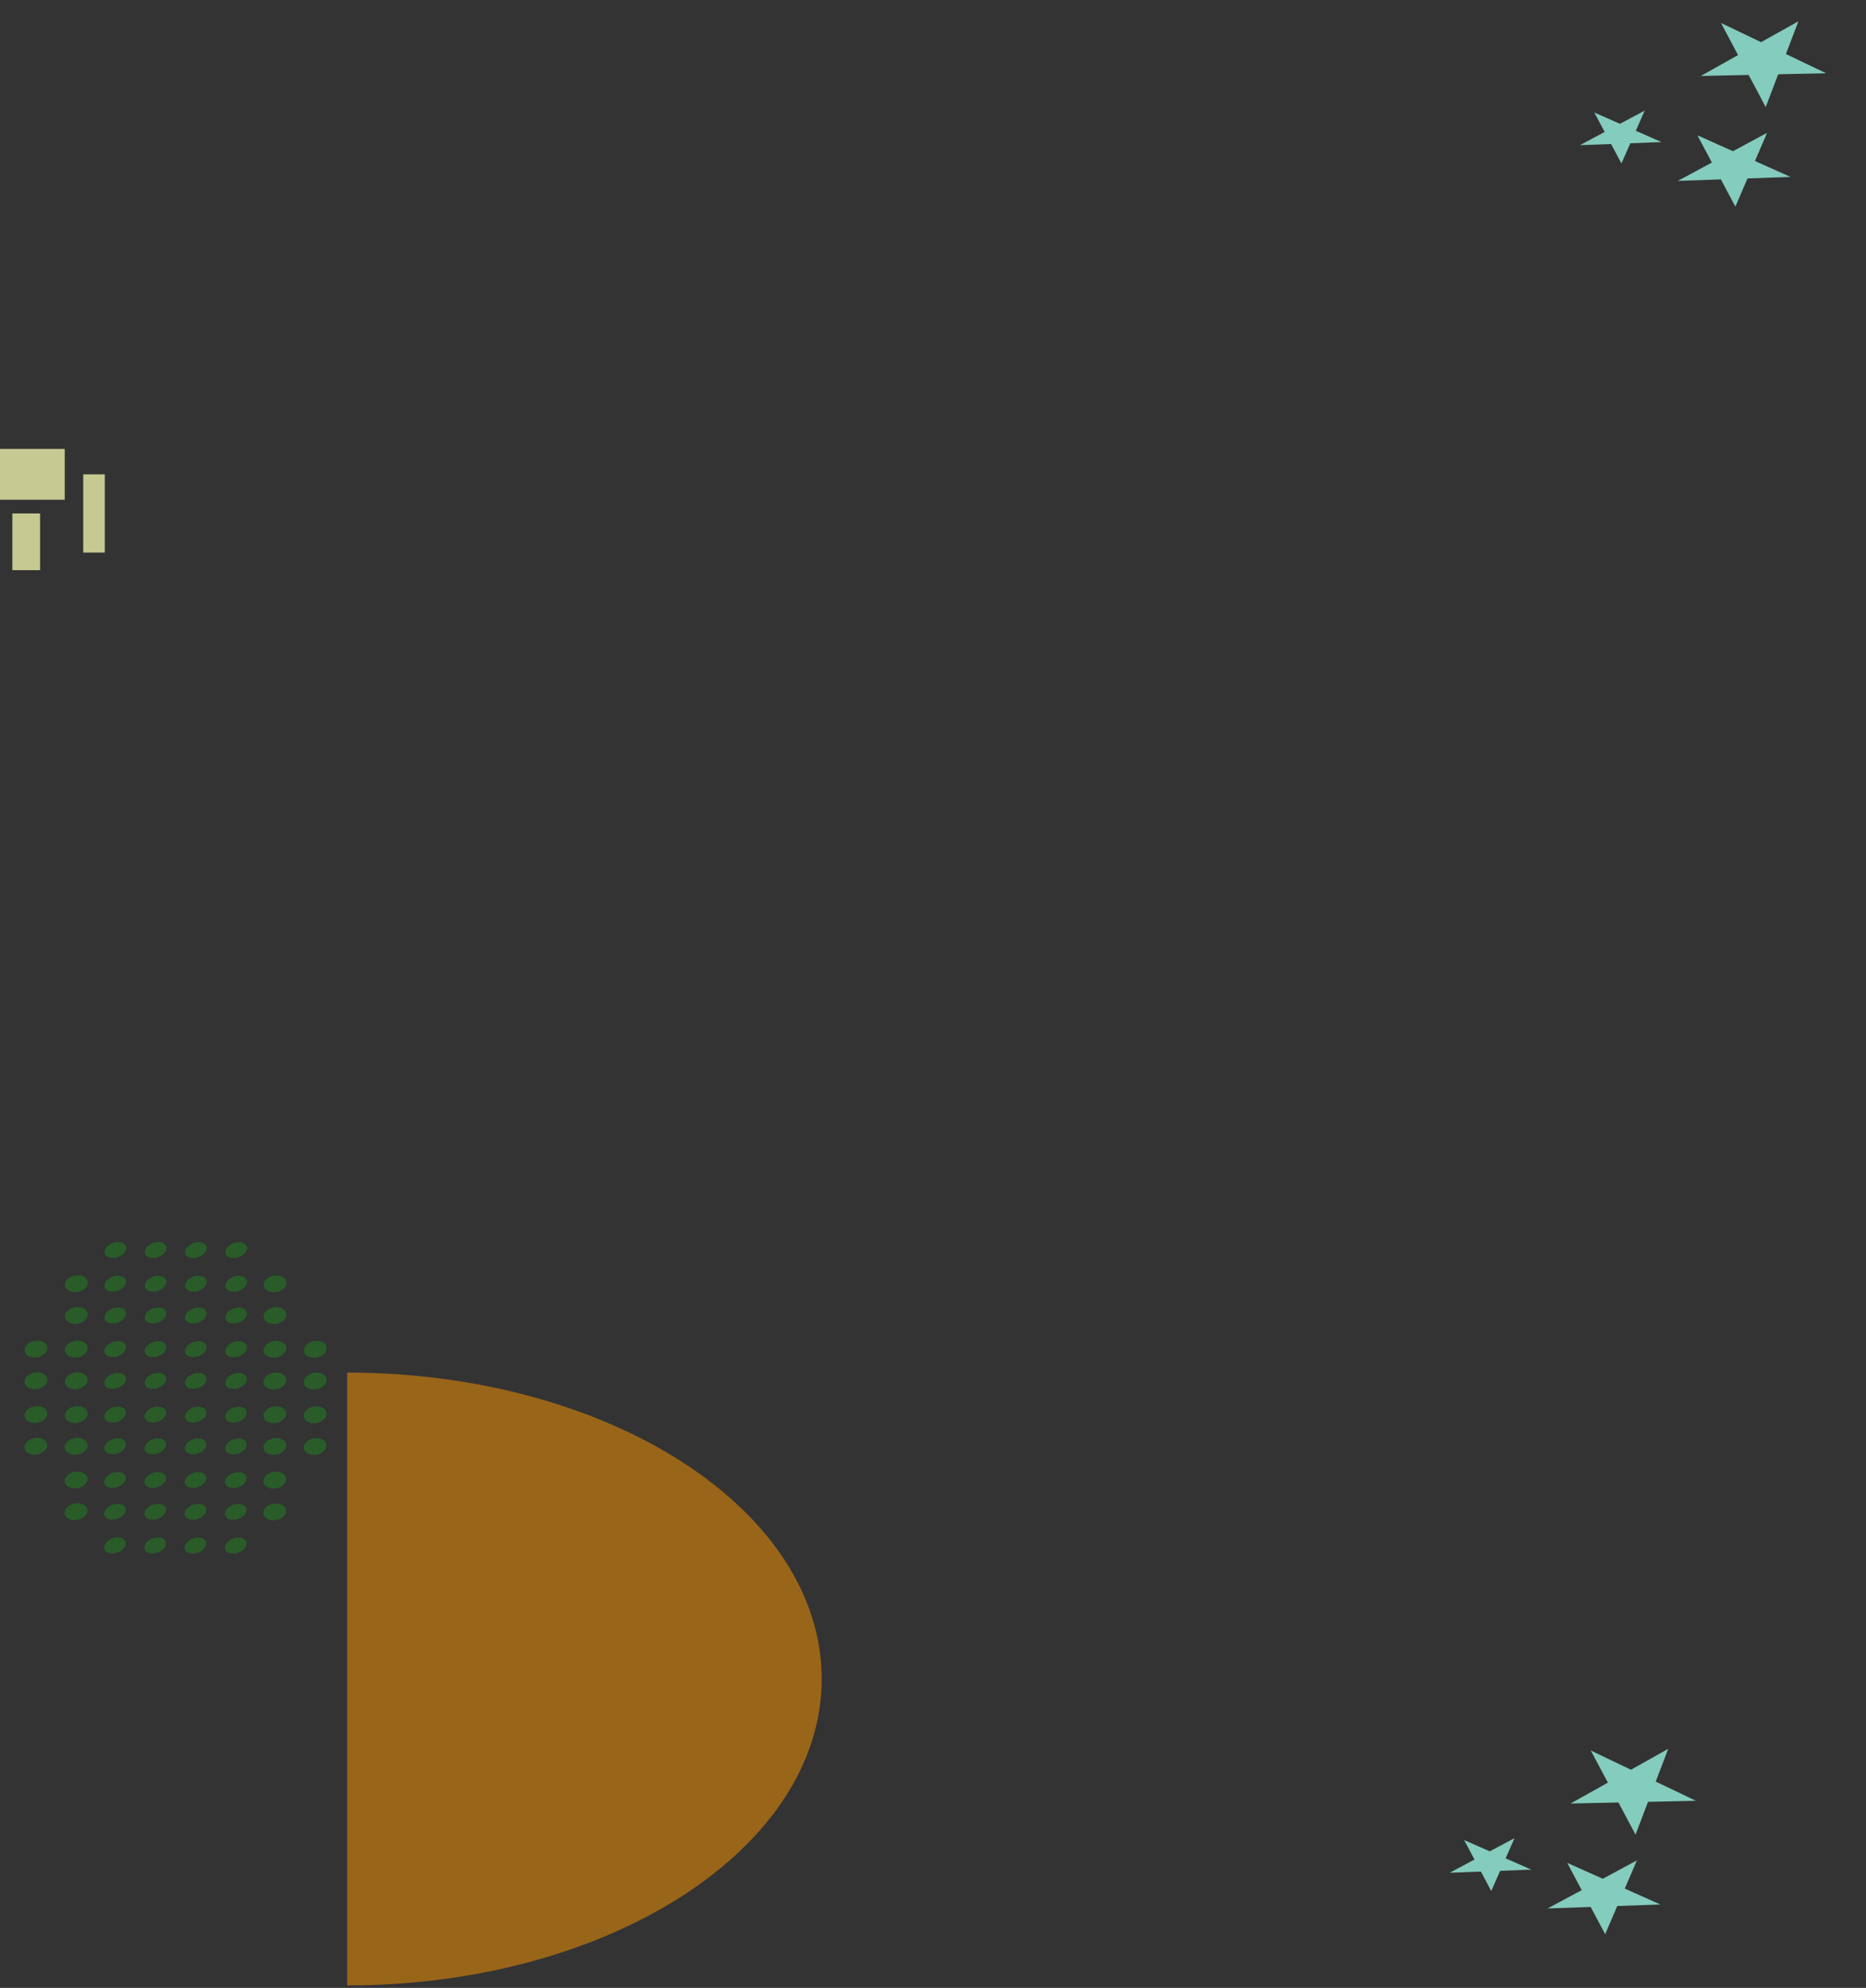 <svg width="473" height="504" viewBox="0 0 473 504" fill="none" xmlns="http://www.w3.org/2000/svg">
<rect x="0" y="0" width="473" height="504" fill="#333333" stroke="none"/>
<path d="M208.283 425.689C208.283 468.595 154.43 503.377 88 503.377C88 503.377 88.001 468.595 88.001 425.689C88.001 382.782 88 348 88 348C154.43 348 208.283 382.782 208.283 425.689Z" fill="#FF9900" fill-opacity="0.5"/>
<ellipse cx="2.693" cy="2.094" rx="2.693" ry="2.094" transform="matrix(-0.804 0.594 -0.804 -0.594 63.731 316.592)" fill="#00FF01" fill-opacity="0.2"/>
<ellipse cx="2.693" cy="2.094" rx="2.693" ry="2.094" transform="matrix(-0.804 0.594 -0.804 -0.594 53.522 316.582)" fill="#00FF01" fill-opacity="0.2"/>
<ellipse cx="2.693" cy="2.094" rx="2.693" ry="2.094" transform="matrix(-0.804 0.594 -0.804 -0.594 43.312 316.573)" fill="#00FF01" fill-opacity="0.2"/>
<ellipse cx="2.693" cy="2.094" rx="2.693" ry="2.094" transform="matrix(-0.804 0.594 -0.804 -0.594 33.102 316.563)" fill="#00FF01" fill-opacity="0.2"/>
<ellipse cx="2.693" cy="2.393" rx="2.693" ry="2.393" transform="matrix(-0.804 0.594 -0.804 -0.594 73.827 325.322)" fill="#00FF01" fill-opacity="0.2"/>
<ellipse cx="2.693" cy="2.094" rx="2.693" ry="2.094" transform="matrix(-0.804 0.594 -0.804 -0.594 63.717 325.138)" fill="#00FF01" fill-opacity="0.2"/>
<ellipse cx="2.693" cy="2.094" rx="2.693" ry="2.094" transform="matrix(-0.804 0.594 -0.804 -0.594 53.508 325.128)" fill="#00FF01" fill-opacity="0.2"/>
<ellipse cx="2.693" cy="2.094" rx="2.693" ry="2.094" transform="matrix(-0.804 0.594 -0.804 -0.594 43.298 325.12)" fill="#00FF01" fill-opacity="0.2"/>
<ellipse cx="2.693" cy="2.094" rx="2.693" ry="2.094" transform="matrix(-0.804 0.594 -0.804 -0.594 33.088 325.111)" fill="#00FF01" fill-opacity="0.2"/>
<ellipse cx="2.693" cy="2.393" rx="2.693" ry="2.393" transform="matrix(-0.804 0.594 -0.804 -0.594 23.459 325.279)" fill="#00FF01" fill-opacity="0.2"/>
<ellipse cx="2.693" cy="2.393" rx="2.693" ry="2.393" transform="matrix(-0.804 0.594 -0.804 -0.594 73.814 333.367)" fill="#00FF01" fill-opacity="0.2"/>
<ellipse cx="2.693" cy="2.094" rx="2.693" ry="2.094" transform="matrix(-0.804 0.594 -0.804 -0.594 63.704 333.181)" fill="#00FF01" fill-opacity="0.2"/>
<ellipse cx="2.693" cy="2.094" rx="2.693" ry="2.094" transform="matrix(-0.804 0.594 -0.804 -0.594 53.495 333.173)" fill="#00FF01" fill-opacity="0.2"/>
<ellipse cx="2.693" cy="2.094" rx="2.693" ry="2.094" transform="matrix(-0.804 0.594 -0.804 -0.594 43.285 333.164)" fill="#00FF01" fill-opacity="0.2"/>
<ellipse cx="2.693" cy="2.094" rx="2.693" ry="2.094" transform="matrix(-0.804 0.594 -0.804 -0.594 33.075 333.156)" fill="#00FF01" fill-opacity="0.2"/>
<ellipse cx="2.693" cy="2.393" rx="2.693" ry="2.393" transform="matrix(-0.804 0.594 -0.804 -0.594 23.445 333.323)" fill="#00FF01" fill-opacity="0.2"/>
<ellipse cx="2.693" cy="2.393" rx="2.693" ry="2.393" transform="matrix(-0.804 0.594 -0.804 -0.594 84.01 341.922)" fill="#00FF01" fill-opacity="0.2"/>
<ellipse cx="2.693" cy="2.393" rx="2.693" ry="2.393" transform="matrix(-0.804 0.594 -0.804 -0.594 73.801 341.912)" fill="#00FF01" fill-opacity="0.2"/>
<ellipse cx="2.693" cy="2.094" rx="2.693" ry="2.094" transform="matrix(-0.804 0.594 -0.804 -0.594 63.69 341.729)" fill="#00FF01" fill-opacity="0.2"/>
<ellipse cx="2.693" cy="2.094" rx="2.693" ry="2.094" transform="matrix(-0.804 0.594 -0.804 -0.594 53.48 341.718)" fill="#00FF01" fill-opacity="0.2"/>
<ellipse cx="2.693" cy="2.094" rx="2.693" ry="2.094" transform="matrix(-0.804 0.594 -0.804 -0.594 43.272 341.709)" fill="#00FF01" fill-opacity="0.2"/>
<ellipse cx="2.693" cy="2.094" rx="2.693" ry="2.094" transform="matrix(-0.804 0.594 -0.804 -0.594 33.06 341.7)" fill="#00FF01" fill-opacity="0.2"/>
<ellipse cx="2.693" cy="2.393" rx="2.693" ry="2.393" transform="matrix(-0.804 0.594 -0.804 -0.594 23.432 341.869)" fill="#00FF01" fill-opacity="0.2"/>
<ellipse cx="2.693" cy="2.393" rx="2.693" ry="2.393" transform="matrix(-0.804 0.594 -0.804 -0.594 83.997 349.967)" fill="#00FF01" fill-opacity="0.2"/>
<ellipse cx="2.693" cy="2.393" rx="2.693" ry="2.393" transform="matrix(-0.804 0.594 -0.804 -0.594 73.787 349.957)" fill="#00FF01" fill-opacity="0.2"/>
<ellipse cx="2.693" cy="2.094" rx="2.693" ry="2.094" transform="matrix(-0.804 0.594 -0.804 -0.594 63.678 349.771)" fill="#00FF01" fill-opacity="0.2"/>
<ellipse cx="2.693" cy="2.094" rx="2.693" ry="2.094" transform="matrix(-0.804 0.594 -0.804 -0.594 53.468 349.762)" fill="#00FF01" fill-opacity="0.2"/>
<ellipse cx="2.693" cy="2.094" rx="2.693" ry="2.094" transform="matrix(-0.804 0.594 -0.804 -0.594 43.258 349.753)" fill="#00FF01" fill-opacity="0.2"/>
<ellipse cx="2.693" cy="2.094" rx="2.693" ry="2.094" transform="matrix(-0.804 0.594 -0.804 -0.594 33.048 349.744)" fill="#00FF01" fill-opacity="0.2"/>
<ellipse cx="2.693" cy="2.393" rx="2.693" ry="2.393" transform="matrix(-0.804 0.594 -0.804 -0.594 23.419 349.913)" fill="#00FF01" fill-opacity="0.2"/>
<ellipse cx="2.693" cy="2.393" rx="2.693" ry="2.393" transform="matrix(-0.804 0.594 -0.804 -0.594 83.983 358.514)" fill="#00FF01" fill-opacity="0.2"/>
<ellipse cx="2.693" cy="2.393" rx="2.693" ry="2.393" transform="matrix(-0.804 0.594 -0.804 -0.594 73.773 358.504)" fill="#00FF01" fill-opacity="0.2"/>
<ellipse cx="2.693" cy="2.094" rx="2.693" ry="2.094" transform="matrix(-0.804 0.594 -0.804 -0.594 63.663 358.317)" fill="#00FF01" fill-opacity="0.2"/>
<ellipse cx="2.693" cy="2.094" rx="2.693" ry="2.094" transform="matrix(-0.804 0.594 -0.804 -0.594 53.454 358.309)" fill="#00FF01" fill-opacity="0.2"/>
<ellipse cx="2.693" cy="2.094" rx="2.693" ry="2.094" transform="matrix(-0.804 0.594 -0.804 -0.594 43.243 358.299)" fill="#00FF01" fill-opacity="0.2"/>
<ellipse cx="2.693" cy="2.094" rx="2.693" ry="2.094" transform="matrix(-0.804 0.594 -0.804 -0.594 33.033 358.29)" fill="#00FF01" fill-opacity="0.2"/>
<ellipse cx="2.693" cy="2.393" rx="2.693" ry="2.393" transform="matrix(-0.804 0.594 -0.804 -0.594 23.405 358.458)" fill="#00FF01" fill-opacity="0.2"/>
<ellipse cx="2.693" cy="2.393" rx="2.693" ry="2.393" transform="matrix(-0.804 0.594 -0.804 -0.594 83.971 366.557)" fill="#00FF01" fill-opacity="0.2"/>
<ellipse cx="2.693" cy="2.393" rx="2.693" ry="2.393" transform="matrix(-0.804 0.594 -0.804 -0.594 73.761 366.547)" fill="#00FF01" fill-opacity="0.2"/>
<ellipse cx="2.693" cy="2.094" rx="2.693" ry="2.094" transform="matrix(-0.804 0.594 -0.804 -0.594 63.65 366.36)" fill="#00FF01" fill-opacity="0.2"/>
<ellipse cx="2.693" cy="2.094" rx="2.693" ry="2.094" transform="matrix(-0.804 0.594 -0.804 -0.594 53.44 366.352)" fill="#00FF01" fill-opacity="0.2"/>
<ellipse cx="2.693" cy="2.094" rx="2.693" ry="2.094" transform="matrix(-0.804 0.594 -0.804 -0.594 43.23 366.344)" fill="#00FF01" fill-opacity="0.2"/>
<ellipse cx="2.693" cy="2.094" rx="2.693" ry="2.094" transform="matrix(-0.804 0.594 -0.804 -0.594 33.02 366.333)" fill="#00FF01" fill-opacity="0.2"/>
<ellipse cx="2.693" cy="2.393" rx="2.693" ry="2.393" transform="matrix(-0.804 0.594 -0.804 -0.594 23.393 366.502)" fill="#00FF01" fill-opacity="0.2"/>
<ellipse cx="2.693" cy="2.393" rx="2.693" ry="2.393" transform="matrix(-0.804 0.594 -0.804 -0.594 73.746 375.093)" fill="#00FF01" fill-opacity="0.2"/>
<ellipse cx="2.693" cy="2.094" rx="2.693" ry="2.094" transform="matrix(-0.804 0.594 -0.804 -0.594 63.637 374.906)" fill="#00FF01" fill-opacity="0.2"/>
<ellipse cx="2.693" cy="2.094" rx="2.693" ry="2.094" transform="matrix(-0.804 0.594 -0.804 -0.594 53.426 374.897)" fill="#00FF01" fill-opacity="0.2"/>
<ellipse cx="2.693" cy="2.094" rx="2.693" ry="2.094" transform="matrix(-0.804 0.594 -0.804 -0.594 43.217 374.888)" fill="#00FF01" fill-opacity="0.2"/>
<ellipse cx="2.693" cy="2.094" rx="2.693" ry="2.094" transform="matrix(-0.804 0.594 -0.804 -0.594 33.007 374.879)" fill="#00FF01" fill-opacity="0.2"/>
<ellipse cx="2.693" cy="2.393" rx="2.693" ry="2.393" transform="matrix(-0.804 0.594 -0.804 -0.594 23.378 375.047)" fill="#00FF01" fill-opacity="0.2"/>
<ellipse cx="2.693" cy="2.393" rx="2.693" ry="2.393" transform="matrix(-0.804 0.594 -0.804 -0.594 13.223 341.86)" fill="#00FF01" fill-opacity="0.2"/>
<ellipse cx="2.693" cy="2.393" rx="2.693" ry="2.393" transform="matrix(-0.804 0.594 -0.804 -0.594 13.209 349.903)" fill="#00FF01" fill-opacity="0.2"/>
<ellipse cx="2.693" cy="2.393" rx="2.693" ry="2.393" transform="matrix(-0.804 0.594 -0.804 -0.594 13.195 358.449)" fill="#00FF01" fill-opacity="0.2"/>
<ellipse cx="2.693" cy="2.393" rx="2.693" ry="2.393" transform="matrix(-0.804 0.594 -0.804 -0.594 13.182 366.493)" fill="#00FF01" fill-opacity="0.2"/>
<ellipse cx="2.693" cy="2.393" rx="2.693" ry="2.393" transform="matrix(-0.804 0.594 -0.804 -0.594 73.732 383.136)" fill="#00FF01" fill-opacity="0.2"/>
<ellipse cx="2.693" cy="2.094" rx="2.693" ry="2.094" transform="matrix(-0.804 0.594 -0.804 -0.594 63.624 382.949)" fill="#00FF01" fill-opacity="0.2"/>
<ellipse cx="2.693" cy="2.094" rx="2.693" ry="2.094" transform="matrix(-0.804 0.594 -0.804 -0.594 53.413 382.94)" fill="#00FF01" fill-opacity="0.2"/>
<ellipse cx="2.693" cy="2.094" rx="2.693" ry="2.094" transform="matrix(-0.804 0.594 -0.804 -0.594 43.203 382.932)" fill="#00FF01" fill-opacity="0.2"/>
<ellipse cx="2.693" cy="2.094" rx="2.693" ry="2.094" transform="matrix(-0.804 0.594 -0.804 -0.594 32.994 382.924)" fill="#00FF01" fill-opacity="0.2"/>
<ellipse cx="2.693" cy="2.393" rx="2.693" ry="2.393" transform="matrix(-0.804 0.594 -0.804 -0.594 23.364 383.091)" fill="#00FF01" fill-opacity="0.2"/>
<ellipse cx="2.693" cy="2.094" rx="2.693" ry="2.094" transform="matrix(-0.804 0.594 -0.804 -0.594 63.608 391.496)" fill="#00FF01" fill-opacity="0.2"/>
<ellipse cx="2.693" cy="2.094" rx="2.693" ry="2.094" transform="matrix(-0.804 0.594 -0.804 -0.594 53.399 391.488)" fill="#00FF01" fill-opacity="0.2"/>
<ellipse cx="2.693" cy="2.094" rx="2.693" ry="2.094" transform="matrix(-0.804 0.594 -0.804 -0.594 43.19 391.477)" fill="#00FF01" fill-opacity="0.2"/>
<ellipse cx="2.693" cy="2.094" rx="2.693" ry="2.094" transform="matrix(-0.804 0.594 -0.804 -0.594 32.98 391.469)" fill="#00FF01" fill-opacity="0.2"/>
<path d="M392.29 483.865L400.936 479.21L397.258 472.3L406.279 476.332L414.925 471.677L411.854 478.824L420.875 482.857L409.957 483.242L406.886 490.389L403.209 483.48L392.29 483.865Z" fill="#9FFFEA" fill-opacity="0.75"/>
<path d="M367.485 474.806L373.757 471.456L371.13 466.52L377.633 469.385L383.905 466.035L381.653 471.156L388.156 474.021L380.26 474.32L378.007 479.441L375.381 474.506L367.485 474.806Z" fill="#9FFFEA" fill-opacity="0.75"/>
<path d="M398.114 457.258L407.568 451.96L403.234 443.817L413.412 448.686L422.867 443.389L419.702 451.696L429.88 456.565L417.746 456.829L414.581 465.136L410.247 456.993L398.114 457.258Z" fill="#9FFFEA" fill-opacity="0.75"/>
<path d="M425.29 45.868L433.936 41.213L430.258 34.303L439.279 38.335L447.925 33.68L444.854 40.827L453.875 44.86L442.957 45.245L439.886 52.392L436.209 45.483L425.29 45.868Z" fill="#9FFFEA" fill-opacity="0.75"/>
<path d="M400.485 36.809L406.757 33.459L404.13 28.523L410.633 31.388L416.905 28.038L414.653 33.159L421.156 36.023L413.26 36.323L411.007 41.444L408.381 36.509L400.485 36.809Z" fill="#9FFFEA" fill-opacity="0.75"/>
<path d="M431.114 19.262L440.568 13.965L436.234 5.822L446.412 10.691L455.867 5.394L452.702 13.7L462.88 18.57L450.746 18.834L447.581 27.141L443.247 18.998L431.114 19.262Z" fill="#9FFFEA" fill-opacity="0.75"/>
<rect x="26.567" y="140.097" width="5.47" height="19.835" transform="rotate(180 26.567 140.097)" fill="#F6FCB1" fill-opacity="0.75"/>
<rect x="16.409" y="126.707" width="16.41" height="12.893" transform="rotate(180 16.409 126.707)" fill="#F6FCB1" fill-opacity="0.75"/>
<rect x="10.158" y="144.559" width="7.033" height="14.381" transform="rotate(180 10.158 144.559)" fill="#F6FCB1" fill-opacity="0.75"/>
</svg>

